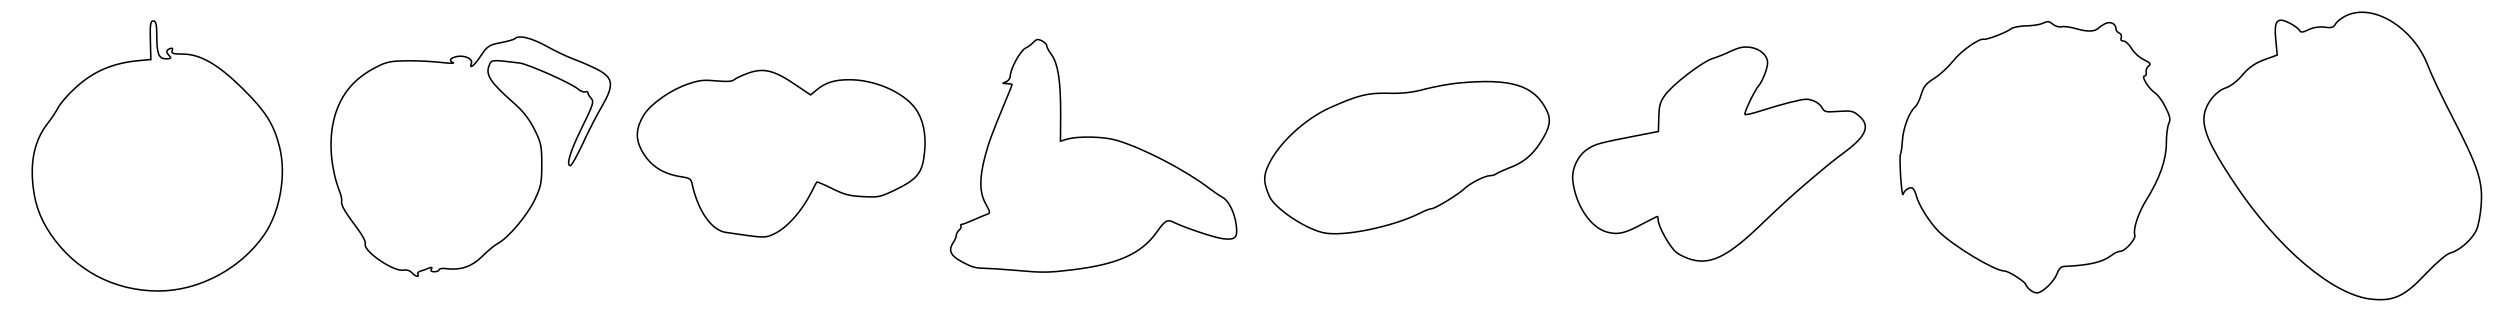 <?xml version="1.0" encoding="utf-8"?>
<!-- Generator: Adobe Illustrator 17.0.0, SVG Export Plug-In . SVG Version: 6.00 Build 0)  -->
<!DOCTYPE svg PUBLIC "-//W3C//DTD SVG 1.1//EN" "http://www.w3.org/Graphics/SVG/1.1/DTD/svg11.dtd">
<svg version="1.1" id="Слой_1" xmlns="http://www.w3.org/2000/svg" xmlns:xlink="http://www.w3.org/1999/xlink" x="0px" y="0px"
	 width="3200px" height="400px" viewBox="0 0 3200 400" enable-background="new 0 0 3200 400" xml:space="preserve">
<g>
	<g transform="translate(0,150) scale(0.1,-0.1)">
		<path fill="none" stroke="#000000" stroke-width="20" stroke-miterlimit="10" d="M1924.779,983.425l6.065-245.617l-133.421-12.129
			c-339.618-27.291-597.364-133.421-830.851-348.715c-94.001-84.905-191.035-197.1-218.326-248.649
			C720.954,76.766,660.308-17.235,611.792-77.881c-148.583-188.003-212.261-424.522-197.1-706.527
			c18.194-291.101,84.904-491.233,233.487-712.591c315.36-463.942,812.657-727.753,1379.698-727.753
			c518.524,0,1055.242,285.037,1355.44,721.688c203.164,294.133,285.037,773.237,194.067,1124.985
			c-72.775,288.069-175.874,451.813-466.975,739.882c-315.36,312.327-545.815,445.749-770.205,445.749
			c-121.292,0-148.583,9.097-136.454,42.452c12.129,30.323,3.032,39.42-27.291,27.291c-51.549-18.194-54.582-45.485-6.065-94.001
			c27.291-27.291,18.194-36.388-42.452-36.388c-97.034,0-121.292,60.646-121.292,309.295c0,133.421-12.129,175.874-45.484,175.874
			S1918.714,1183.557,1924.779,983.425z"/>
	</g>
</g>
<g>
	<g transform="translate(0,150) scale(0.1,-0.1)">
		<path fill="none" stroke="#000000" stroke-width="20" stroke-miterlimit="10" d="M6590.898,1005.447
			c-8.665-11.554-92.428-34.661-181.968-51.991c-150.196-28.884-173.303-46.214-254.177-167.526
			c-80.875-124.2-153.084-181.968-121.312-98.205c23.107,57.768-80.875,106.87-181.968,89.54
			c-89.54-20.219-112.647-51.991-49.103-80.875c17.33-8.665-43.326-8.665-138.642,2.888s-288.838,23.107-433.257,23.107
			c-228.182-2.888-280.173-11.554-418.815-83.763c-300.391-153.084-476.583-381.266-545.903-704.764
			c-57.768-274.396-25.996-606.56,80.875-883.844c20.219-46.214,31.772-103.982,25.995-129.977
			c-5.776-49.102,43.326-135.754,213.74-361.047c57.768-77.986,98.205-158.861,89.54-179.079
			c-34.661-89.54,361.047-361.047,488.136-337.94c43.326,8.665,83.763-5.777,106.87-31.772
			c40.437-49.103,103.981-66.433,77.986-20.219c-8.665,14.442,5.777,31.772,34.661,40.437
			c25.996,5.777,75.098,23.107,103.981,37.549c40.438,14.442,49.103,11.553,34.661-11.554s0-34.661,37.549-34.661
			c34.661,0,60.656,11.553,60.656,25.995c0,11.554,34.661,20.219,80.875,14.442c193.521-25.995,335.052,23.107,467.917,153.084
			c72.209,72.209,161.749,147.307,202.187,167.526c132.865,69.321,375.489,358.159,470.806,554.569
			c83.763,176.191,92.428,222.405,92.428,456.364c0,236.847-8.666,280.173-92.428,447.699
			c-63.544,127.089-144.419,233.959-257.066,332.164c-314.833,277.284-375.489,369.712-320.61,496.801
			c28.884,66.433,28.884,66.433,384.154,23.107c106.87-11.554,667.215-259.954,748.09-332.164
			c31.772-28.884,75.098-43.326,95.317-37.549c17.33,8.665,34.66,0,34.66-14.442c0-17.33,20.219-49.102,43.326-72.209
			c34.661-37.549,20.219-83.763-121.312-369.712c-153.084-309.057-205.075-488.136-147.308-488.136
			c14.442,0,83.763,124.2,155.973,277.284c69.321,153.084,179.08,366.824,242.624,473.694
			c173.303,297.503,155.973,384.154-103.981,505.466c-89.54,43.326-216.628,95.316-280.173,118.424
			c-63.544,23.107-207.963,92.428-323.498,155.972C6798.862,1017,6640.001,1054.549,6590.898,1005.447z"/>
	</g>
</g>
<g>
	<g transform="translate(0,150) scale(0.1,-0.1)">
		<path fill="none" stroke="#000000" stroke-width="20" stroke-miterlimit="10" d="M9548.922,553.188
			c-66.449-24.611-135.359-59.066-155.048-76.293c-24.61-19.689-91.06-24.611-223.958-12.305
			c-157.508,14.766-214.113,9.844-354.394-36.916c-223.958-73.832-482.371-253.49-573.431-398.694
			c-103.365-167.353-110.748-302.712-27.071-457.76c105.826-191.964,268.257-300.251,511.903-334.706
			c98.442-14.766,118.131-27.072,130.437-83.676c76.293-351.933,248.568-600.502,433.148-627.574
			c502.059-73.832,497.137-73.832,612.808-22.15c169.813,78.754,359.316,287.945,489.753,548.819
			c29.533,61.527,59.066,115.67,61.527,118.132c4.922,4.922,93.521-31.994,196.886-83.677
			c159.97-78.754,216.574-93.521,393.771-103.365c199.347-9.844,216.574-7.383,398.693,78.754
			c302.712,145.203,366.7,223.958,391.311,499.598c22.149,226.419-22.149,423.304-123.054,556.202
			c-157.509,206.73-516.825,361.778-839.226,361.778c-194.425,0-307.634-36.916-423.305-132.898l-73.832-61.527l-172.274,115.67
			C9905.777,607.331,9767.957,639.325,9548.922,553.188z"/>
	</g>
</g>
<g>
	<g transform="translate(0,150) scale(0.1,-0.1)">
		<path fill="none" stroke="#000000" stroke-width="20" stroke-miterlimit="10" d="M13224.194,954.947
			c-17.251-19.715-61.61-54.217-98.576-71.468c-69.003-36.966-194.688-268.62-194.688-362.267c0-24.644-24.645-56.681-54.217-69.003
			c-54.217-19.715-54.217-22.18,12.321-22.18c36.967-2.464,66.539-7.393,66.539-12.322s-34.501-91.183-76.396-189.759
			c-189.759-458.378-224.26-554.49-271.084-731.927c-73.932-280.941-71.467-463.307,9.858-606.242
			c56.681-103.505,59.146-118.291,22.179-130.613c-22.179-7.393-101.04-39.43-172.508-71.468
			c-71.467-32.037-140.471-59.146-155.257-59.146s-19.715-9.858-12.322-22.18c7.394-12.322-2.464-34.502-22.18-51.752
			c-19.715-17.251-36.966-46.824-36.966-66.539c0-17.251-17.251-61.61-39.43-93.647c-76.396-115.827-27.108-187.294,207.009-293.263
			c44.359-22.18,123.22-36.966,172.508-34.502c49.288,0,251.369-12.322,448.521-29.573c317.907-29.573,396.768-27.108,702.354,9.858
			c584.063,71.468,882.255,207.01,1079.406,487.951c101.041,142.935,130.613,160.186,209.475,120.755
			c133.077-66.539,527.381-199.616,635.814-211.938c160.187-17.251,187.295,12.322,167.579,174.972
			c-19.715,160.186-98.576,317.907-179.901,357.338c-34.501,19.715-108.434,69.003-162.65,110.898
			c-298.191,229.189-845.288,515.059-1185.376,616.1c-162.649,49.288-485.486,56.681-630.886,17.251l-91.183-27.108l2.464,362.267
			c0,414.019-34.501,630.886-118.291,746.713c-32.037,41.895-59.146,93.647-59.146,110.898c0,29.573-73.932,81.325-118.291,81.325
			C13268.553,994.377,13243.909,977.126,13224.194,954.947z"/>
	</g>
</g>
<g>
	<g transform="translate(0,150) scale(0.1,-0.1)">
		<path fill="none" stroke="#000000" stroke-width="20" stroke-miterlimit="10" d="M18657.426,436.221
			c-115.645-11.282-307.447-47.95-425.912-78.977c-157.955-42.309-287.703-56.412-465.402-50.771
			c-262.316,5.641-383.604-25.386-744.643-186.161c-327.191-149.493-662.844-462.581-786.951-736.181
			c-64.874-141.031-62.054-220.008,11.282-392.065c62.054-152.313,451.298-417.451,693.872-471.043
			c248.213-56.412,891.314,76.157,1243.891,253.855c59.232,31.027,121.287,53.592,141.031,53.592
			c45.129,0,352.576,188.981,420.271,256.676s262.316,166.416,330.012,166.416c28.207,0,62.053,11.282,76.156,22.565
			c16.924,14.103,87.439,45.13,157.955,73.336c183.34,64.874,307.447,166.416,411.809,332.833
			c118.467,186.161,135.391,279.241,81.799,397.707C19641.82,410.835,19348.477,501.095,18657.426,436.221z"/>
	</g>
</g>
<g>
	<g transform="translate(0,150) scale(0.1,-0.1)">
		<path fill="none" stroke="#000000" stroke-width="20" stroke-miterlimit="10" d="M22155.184,844.675
			c-72.518-35.008-177.543-77.518-230.055-92.521c-132.531-40.009-517.619-335.078-612.643-470.109
			c-65.014-92.522-75.018-130.03-80.018-285.066l-5.002-180.042l-295.068-57.513c-452.605-87.52-512.619-102.524-610.143-167.539
			c-127.529-82.519-207.547-255.059-190.043-407.595c37.508-315.073,227.553-597.639,437.602-655.152
			c140.033-37.509,227.553-17.504,450.104,102.524c102.525,52.512,187.545,97.523,195.047,97.523c5,0,10.002-20.005,10.002-45.01
			c0-82.519,152.535-355.083,235.055-417.597c42.51-32.508,130.029-72.517,195.045-90.021
			c255.059-70.016,482.613,52.512,932.717,492.615c137.531,132.531,367.586,345.08,512.619,467.609
			c327.576,277.565,330.076,280.065,530.123,430.1c262.561,197.546,310.072,327.576,165.039,450.105
			c-75.018,62.515-92.521,67.516-260.061,57.513c-167.539-12.503-182.543-7.502-210.049,42.51
			c-32.508,62.515-125.029,112.526-205.049,112.526c-67.516,0-312.572-62.515-562.629-142.533
			c-112.527-37.509-212.551-60.014-222.553-52.512c-15.004,17.504,122.529,307.572,177.541,370.086
			c47.512,55.013,112.527,222.552,112.527,290.067c0,97.523-97.523,182.542-225.053,200.047
			C22312.719,904.689,22257.707,892.186,22155.184,844.675z"/>
	</g>
</g>
<g>
	<g transform="translate(0,150) scale(0.1,-0.1)">
		<path fill="none" stroke="#000000" stroke-width="20" stroke-miterlimit="10" d="M26134.152,1196.478
			c-36.449-14.019-131.779-28.038-210.287-28.038c-78.508-2.804-162.623-19.627-185.053-39.254
			c-50.469-42.058-314.029-142.996-344.873-131.78c-56.076,16.823-297.205-151.407-395.34-280.384
			c-61.686-75.704-168.23-176.642-238.326-218.699c-106.547-67.292-137.389-103.742-168.23-207.484
			c-19.627-70.096-56.076-142.996-81.311-162.622c-70.096-58.881-151.408-269.168-159.818-428.987
			c-5.609-84.115-16.824-162.622-25.234-176.642c-8.412-11.215-5.609-142.996,2.803-288.795
			c11.215-145.799,22.432-243.934,30.842-221.503c16.824,47.665,61.686,84.115,109.35,84.115c19.627,0,47.666-47.665,61.686-106.546
			c33.645-123.369,168.229-333.656,285.99-454.221c187.857-185.053,717.783-504.69,841.15-504.69
			c50.469,0,257.953-131.78,271.973-171.034c19.627-53.273,95.33-109.35,142.996-109.35c70.096,0,221.502,145.8,257.953,246.738
			c22.43,61.684,50.469,89.723,89.723,92.526c322.441,14.019,490.67,53.273,605.627,140.192
			c36.451,30.842,89.725,53.273,114.959,53.273c61.684,0,204.68,162.622,185.053,210.288
			c-25.234,70.096,44.861,283.188,148.604,448.614c168.23,269.168,255.148,513.102,255.148,726.193
			c0,100.938,14.02,213.092,30.842,249.541c25.234,56.077,16.824,92.527-42.057,210.288
			c-39.254,81.311-100.939,162.622-137.389,185.053c-75.703,50.469-176.641,213.092-131.779,213.092
			c16.822,0,28.037,22.431,22.43,50.469c-5.607,25.234,8.412,61.684,30.842,78.507c33.646,25.234,22.432,39.254-61.684,81.311
			c-56.076,25.234-126.172,89.723-157.016,142.996c-30.842,53.273-78.506,95.33-103.742,95.33
			c-28.037,0-39.252,14.019-28.037,42.057c8.412,25.235-2.805,50.469-25.234,58.881c-22.432,11.215-42.059,33.646-42.059,53.273
			c0,70.096-75.703,103.742-145.799,64.488c-36.449-19.627-70.096-44.861-78.508-53.273
			c-42.057-44.861-137.387-50.469-271.971-11.215c-84.115,25.234-173.838,36.45-201.877,28.038
			c-25.234-8.411-72.9,5.608-103.742,28.038C26221.072,1232.928,26221.072,1232.928,26134.152,1196.478z"/>
	</g>
</g>
<g>
	<g transform="translate(0,150) scale(0.1,-0.1)">
		<path fill="none" stroke="#000000" stroke-width="20" stroke-miterlimit="10" d="M30024.191,1296.048
			c-56.271-28.136-115.672-75.031-131.303-106.293c-25.01-43.768-56.273-50.02-137.557-37.515
			c-65.65,9.379-143.809-3.126-203.207-31.263c-78.156-37.515-100.041-40.642-118.799-9.379
			c-15.631,25.01-71.904,65.652-128.178,93.788c-159.439,81.283-200.082,31.263-175.07-215.713l18.758-193.829l-162.566-59.399
			c-115.674-40.642-200.082-100.041-278.24-190.703c-59.398-75.031-156.313-150.061-212.586-168.819
			c-128.178-40.642-250.102-187.577-278.238-331.385c-34.389-181.324,56.273-397.037,368.9-869.105
			c559.604-850.347,1284.898-1463.097,1778.852-1506.865c278.238-28.136,418.92,40.642,690.906,331.385
			c128.178,134.43,265.734,253.228,312.627,262.607c109.42,28.136,265.734,162.566,325.133,281.365
			c28.137,50.02,56.273,200.082,65.652,331.385c21.885,303.249-37.516,481.446-362.648,1112.954
			c-134.43,259.481-278.238,559.603-318.879,669.023C30893.297,1149.113,30371.209,1467.993,30024.191,1296.048z"/>
	</g>
</g>
</svg>
